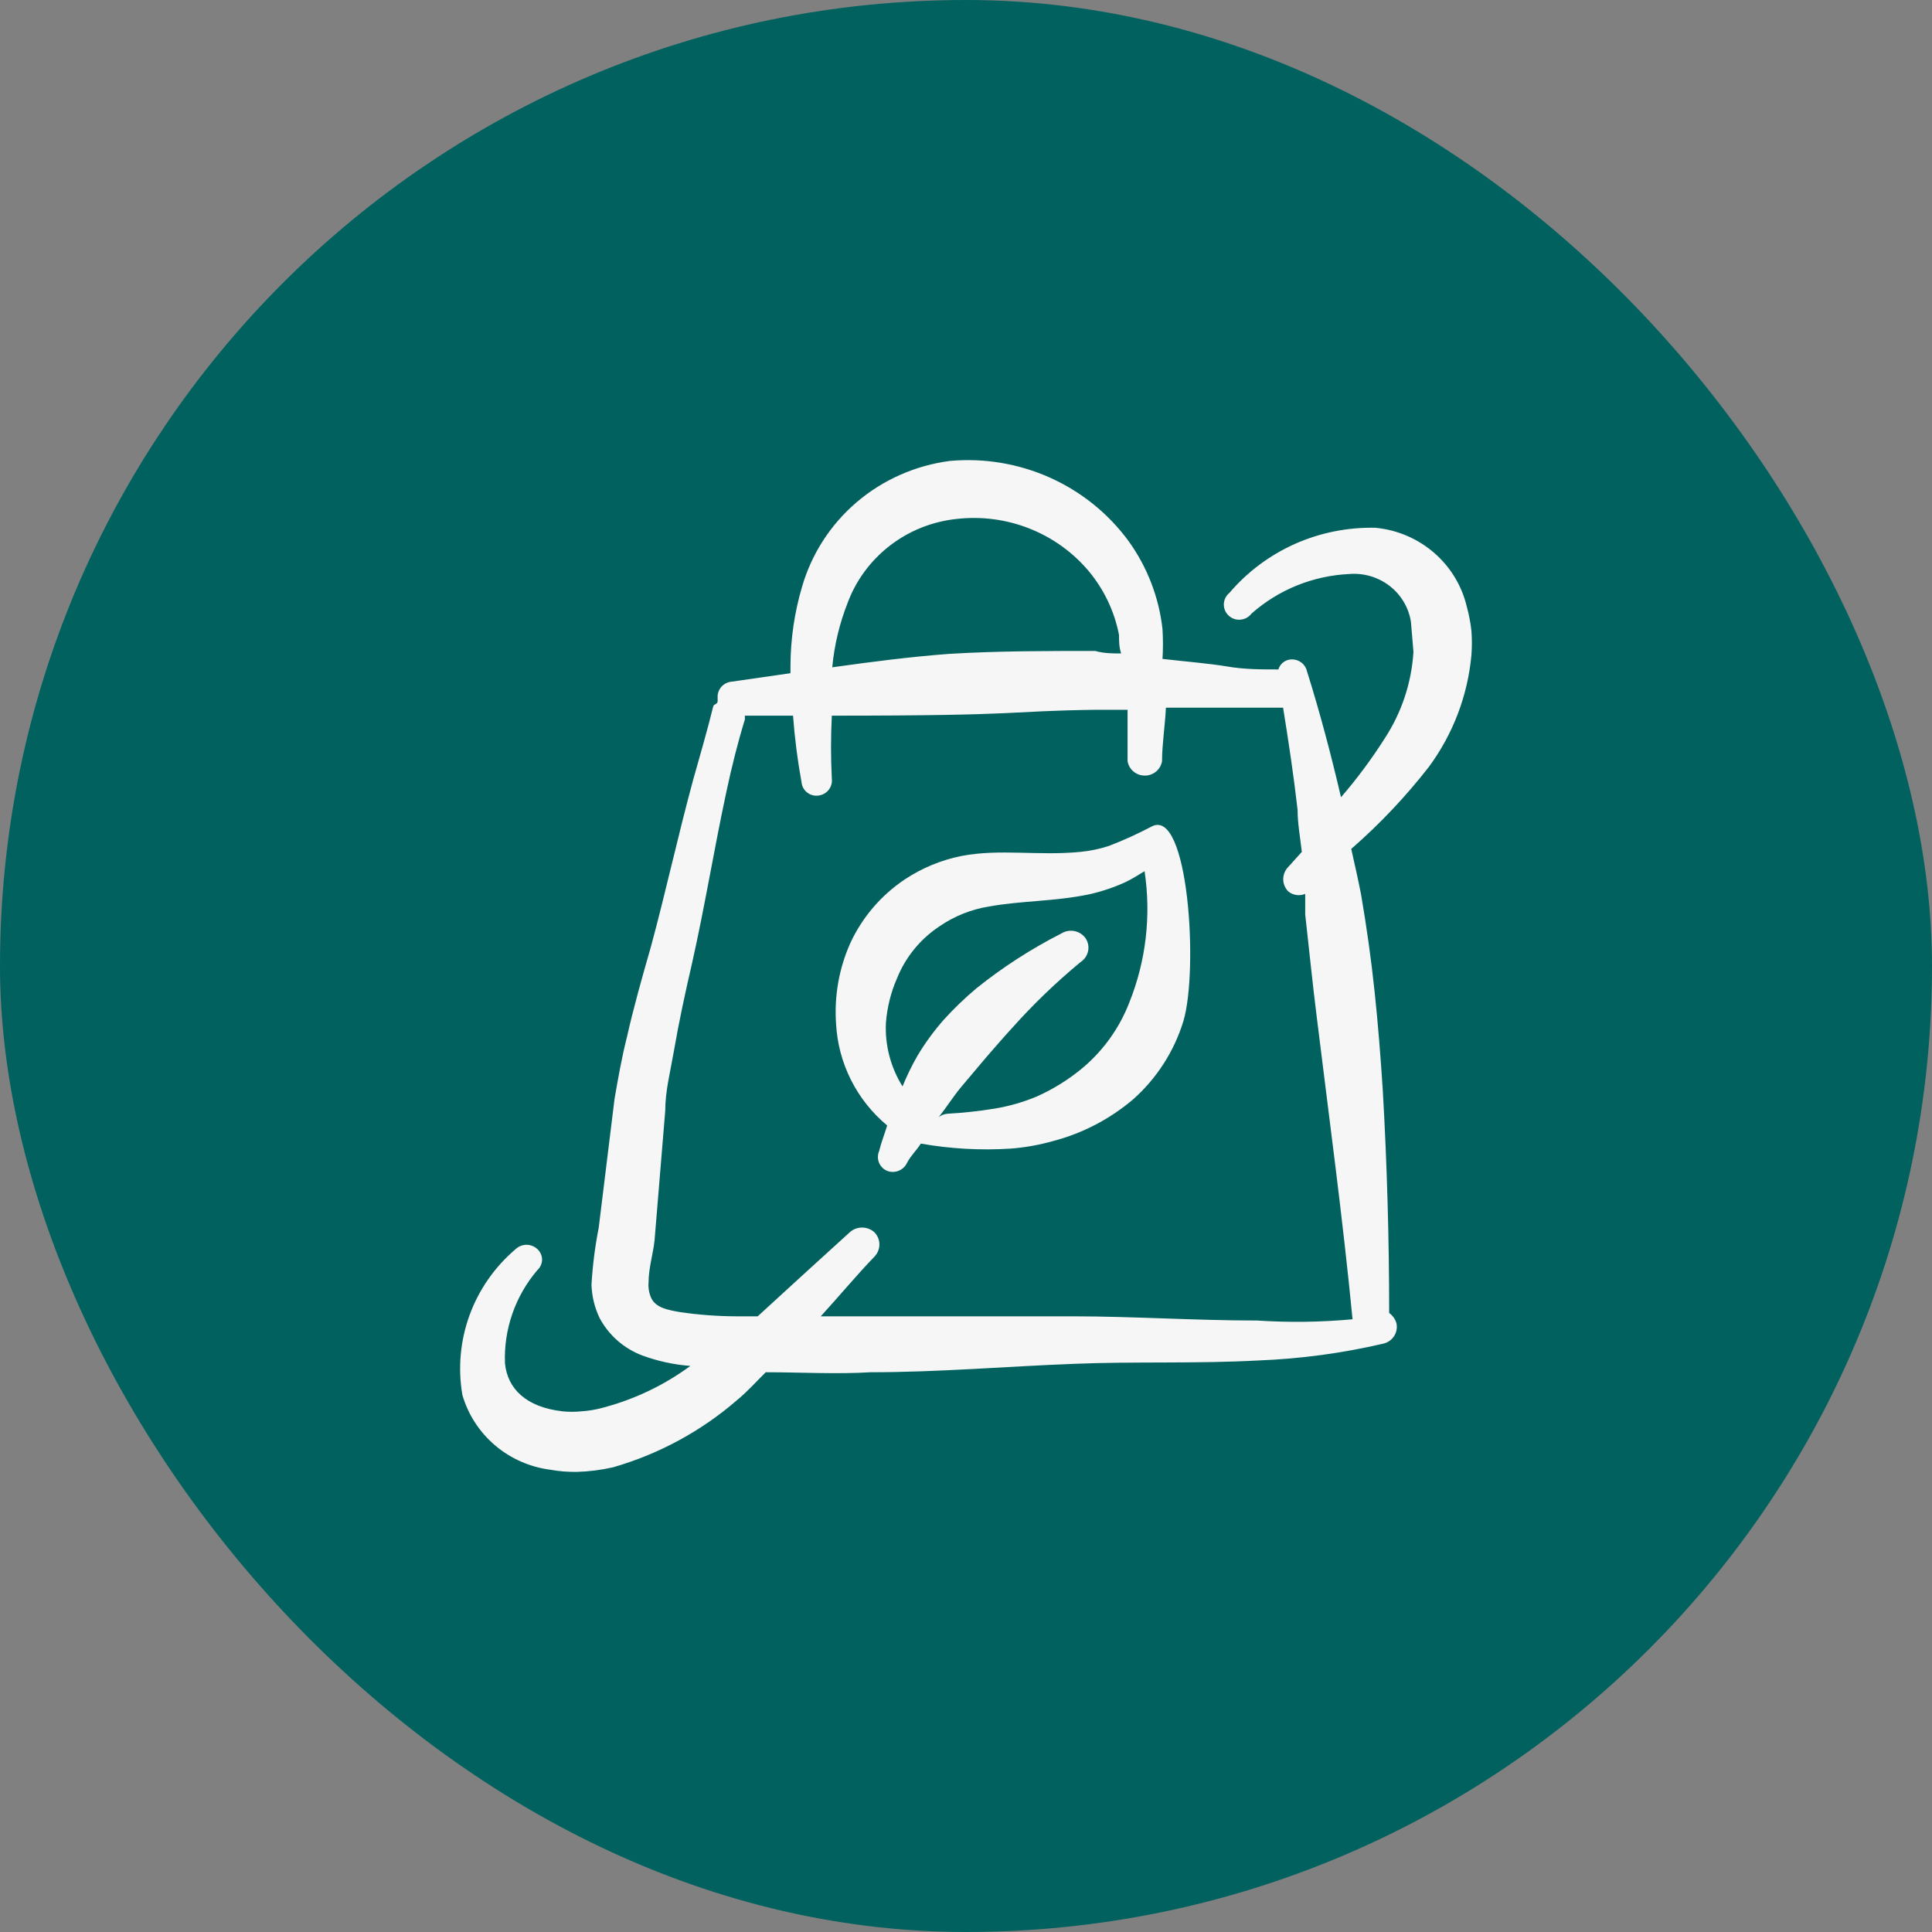 <svg width="40" height="40" viewBox="0 0 40 40" fill="none" xmlns="http://www.w3.org/2000/svg">
<rect x="0" y="0" width="40" height="40" fill="#808080" stroke="none"/>
<rect width="40" height="40" rx="20" fill="#01615F"/>
<path fill-rule="evenodd" clip-rule="evenodd" d="M23.838 17.115C23.552 17.265 23.258 17.399 22.956 17.515C22.767 17.576 22.572 17.617 22.374 17.637C21.491 17.724 20.697 17.567 19.895 17.724C19.482 17.809 19.089 17.971 18.739 18.203C18.242 18.534 17.848 18.995 17.601 19.534C17.369 20.057 17.27 20.627 17.31 21.197C17.331 21.6 17.436 21.995 17.618 22.358C17.8 22.72 18.055 23.041 18.368 23.302C18.315 23.477 18.245 23.651 18.201 23.833C18.168 23.91 18.168 23.995 18.199 24.072C18.23 24.149 18.291 24.21 18.368 24.242C18.447 24.272 18.534 24.27 18.611 24.237C18.688 24.205 18.75 24.144 18.783 24.068C18.862 23.92 18.977 23.816 19.065 23.677C19.676 23.785 20.298 23.82 20.918 23.781C21.217 23.759 21.512 23.706 21.8 23.625C22.416 23.464 22.986 23.166 23.468 22.754C23.953 22.32 24.31 21.764 24.5 21.144C24.817 20.091 24.606 16.689 23.838 17.115ZM23.379 20.761C23.18 21.275 22.856 21.732 22.435 22.093C22.143 22.34 21.816 22.545 21.465 22.702C21.182 22.82 20.886 22.905 20.583 22.954C20.261 23.006 19.937 23.041 19.612 23.059C19.548 23.065 19.487 23.089 19.436 23.128C19.595 22.928 19.736 22.702 19.895 22.511L20.424 21.884C20.6 21.684 20.777 21.475 20.962 21.275C21.397 20.788 21.869 20.334 22.374 19.917C22.452 19.866 22.507 19.786 22.527 19.695C22.547 19.604 22.53 19.509 22.479 19.43C22.426 19.352 22.343 19.297 22.249 19.278C22.156 19.258 22.058 19.275 21.977 19.325C21.35 19.644 20.758 20.026 20.212 20.465C19.974 20.665 19.75 20.88 19.542 21.11C19.337 21.342 19.154 21.593 18.995 21.858C18.878 22.063 18.774 22.275 18.686 22.493C18.44 22.099 18.32 21.641 18.342 21.179C18.366 20.861 18.443 20.549 18.571 20.257C18.747 19.817 19.055 19.44 19.453 19.177C19.759 18.967 20.109 18.827 20.477 18.768C21.147 18.647 21.844 18.664 22.55 18.516C22.808 18.458 23.06 18.374 23.3 18.264C23.432 18.203 23.565 18.116 23.697 18.037C23.836 18.957 23.727 19.897 23.379 20.761Z" fill="#F6F6F6"/>
<path fill-rule="evenodd" clip-rule="evenodd" d="M29.582 15.879C30.083 15.2 30.388 14.4 30.464 13.564C30.477 13.396 30.477 13.227 30.464 13.059C30.445 12.889 30.413 12.72 30.367 12.555C30.264 12.123 30.027 11.734 29.688 11.442C29.349 11.15 28.927 10.97 28.479 10.927C27.904 10.914 27.334 11.028 26.81 11.261C26.286 11.495 25.822 11.842 25.453 12.276C25.418 12.304 25.39 12.34 25.37 12.38C25.351 12.419 25.34 12.463 25.338 12.507C25.337 12.552 25.345 12.596 25.362 12.637C25.379 12.678 25.405 12.715 25.438 12.745C25.471 12.776 25.509 12.799 25.552 12.814C25.595 12.828 25.64 12.834 25.685 12.829C25.729 12.825 25.773 12.812 25.812 12.79C25.851 12.768 25.885 12.738 25.912 12.703C26.472 12.207 27.189 11.918 27.941 11.884C28.239 11.861 28.535 11.949 28.771 12.131C29.006 12.313 29.163 12.576 29.211 12.868L29.264 13.494C29.225 14.136 29.018 14.757 28.664 15.296C28.394 15.72 28.094 16.124 27.764 16.506C27.561 15.635 27.332 14.765 27.059 13.895C27.04 13.814 26.989 13.744 26.918 13.7C26.847 13.656 26.761 13.642 26.679 13.66C26.629 13.672 26.583 13.697 26.546 13.732C26.509 13.767 26.482 13.811 26.468 13.86C26.115 13.86 25.762 13.86 25.409 13.799C25.056 13.738 24.527 13.695 24.068 13.642C24.081 13.437 24.081 13.23 24.068 13.024C23.995 12.366 23.752 11.737 23.362 11.197C22.944 10.629 22.384 10.178 21.736 9.888C21.088 9.598 20.374 9.479 19.666 9.543C18.953 9.636 18.282 9.932 17.738 10.396C17.194 10.86 16.8 11.472 16.604 12.154C16.449 12.68 16.369 13.225 16.366 13.773V13.938L15.158 14.112C15.116 14.115 15.075 14.125 15.037 14.143C15 14.161 14.966 14.186 14.938 14.216C14.91 14.247 14.889 14.283 14.875 14.322C14.861 14.361 14.855 14.402 14.858 14.443C14.858 14.443 14.858 14.443 14.858 14.513C14.858 14.582 14.787 14.574 14.769 14.617C14.646 15.113 14.496 15.635 14.355 16.131C14.037 17.297 13.781 18.481 13.473 19.613C13.296 20.23 13.12 20.848 12.979 21.475C12.873 21.893 12.793 22.345 12.723 22.754L12.396 25.417C12.319 25.808 12.269 26.203 12.246 26.601C12.254 26.839 12.311 27.073 12.414 27.288C12.603 27.643 12.916 27.919 13.296 28.063C13.616 28.181 13.952 28.254 14.293 28.28C13.744 28.684 13.121 28.98 12.458 29.151C12.32 29.188 12.178 29.211 12.034 29.22C11.905 29.233 11.775 29.233 11.646 29.22C10.888 29.133 10.508 28.75 10.455 28.228C10.427 27.524 10.666 26.835 11.126 26.296C11.156 26.268 11.181 26.235 11.197 26.197C11.214 26.16 11.223 26.119 11.223 26.079C11.223 26.038 11.214 25.997 11.197 25.96C11.181 25.922 11.156 25.889 11.126 25.861C11.065 25.804 10.985 25.772 10.901 25.772C10.817 25.772 10.737 25.804 10.676 25.861C10.244 26.228 9.915 26.699 9.722 27.228C9.529 27.757 9.478 28.326 9.573 28.881C9.691 29.287 9.926 29.65 10.251 29.926C10.575 30.201 10.975 30.376 11.399 30.43C11.577 30.462 11.757 30.476 11.938 30.474C12.193 30.467 12.447 30.435 12.696 30.378C13.645 30.104 14.521 29.629 15.263 28.985C15.475 28.811 15.66 28.602 15.854 28.411C16.578 28.411 17.301 28.454 18.025 28.411C19.436 28.411 20.848 28.289 22.233 28.237C23.459 28.185 24.765 28.237 26.053 28.167C26.924 28.133 27.79 28.017 28.638 27.819C28.731 27.798 28.813 27.742 28.864 27.662C28.915 27.582 28.932 27.485 28.911 27.393C28.886 27.309 28.833 27.235 28.761 27.184C28.761 25.643 28.717 24.103 28.629 22.571C28.585 21.893 28.532 21.214 28.461 20.544C28.391 19.874 28.294 19.186 28.179 18.516C28.117 18.203 28.047 17.889 27.976 17.576C28.565 17.062 29.103 16.494 29.582 15.879ZM17.548 12.485C17.722 12.015 18.026 11.604 18.425 11.296C18.824 10.988 19.303 10.797 19.807 10.744C20.316 10.686 20.831 10.753 21.307 10.94C21.783 11.127 22.204 11.427 22.533 11.815C22.855 12.199 23.074 12.657 23.168 13.146C23.168 13.268 23.168 13.399 23.212 13.529C23.036 13.529 22.859 13.529 22.674 13.477C21.66 13.477 20.654 13.477 19.648 13.538C18.836 13.599 18.034 13.703 17.231 13.816C17.273 13.36 17.38 12.912 17.548 12.485ZM26.026 27.34C24.747 27.34 23.442 27.253 22.215 27.253H18.016H16.993C17.381 26.827 17.751 26.383 18.104 26.018C18.17 25.95 18.207 25.859 18.207 25.765C18.207 25.671 18.17 25.581 18.104 25.513C18.034 25.45 17.943 25.415 17.848 25.415C17.754 25.415 17.662 25.45 17.593 25.513C17.01 26.044 16.357 26.636 15.687 27.253H15.255C14.862 27.252 14.47 27.223 14.081 27.166C13.834 27.123 13.578 27.079 13.481 26.871C13.437 26.769 13.418 26.659 13.428 26.549C13.428 26.253 13.525 25.948 13.552 25.678L13.773 22.998C13.773 22.589 13.878 22.189 13.949 21.779C14.055 21.162 14.187 20.552 14.328 19.943C14.593 18.768 14.787 17.559 15.043 16.375C15.149 15.879 15.272 15.383 15.422 14.896V14.817H16.419C16.453 15.281 16.512 15.743 16.596 16.201C16.6 16.242 16.613 16.282 16.633 16.318C16.653 16.354 16.681 16.385 16.714 16.41C16.747 16.436 16.784 16.454 16.825 16.464C16.865 16.475 16.907 16.477 16.948 16.471C17.031 16.46 17.107 16.417 17.158 16.352C17.209 16.287 17.232 16.204 17.222 16.123C17.2 15.688 17.2 15.252 17.222 14.817C21.351 14.817 20.751 14.722 22.709 14.695H23.345V15.757C23.358 15.841 23.401 15.918 23.467 15.973C23.532 16.028 23.616 16.058 23.702 16.058C23.788 16.058 23.871 16.028 23.937 15.973C24.002 15.918 24.046 15.841 24.059 15.757C24.059 15.409 24.121 15.026 24.139 14.652H25.427H26.565C26.679 15.357 26.785 16.062 26.865 16.767C26.865 17.045 26.918 17.332 26.953 17.637L26.671 17.95C26.605 18.018 26.568 18.109 26.568 18.203C26.568 18.297 26.605 18.387 26.671 18.455C26.719 18.495 26.777 18.521 26.84 18.53C26.902 18.539 26.965 18.531 27.023 18.507V18.934C27.103 19.639 27.173 20.352 27.262 21.057C27.517 23.137 27.8 25.217 28.003 27.314C27.346 27.375 26.685 27.383 26.026 27.34Z" fill="#F6F6F6"/>
</svg>
